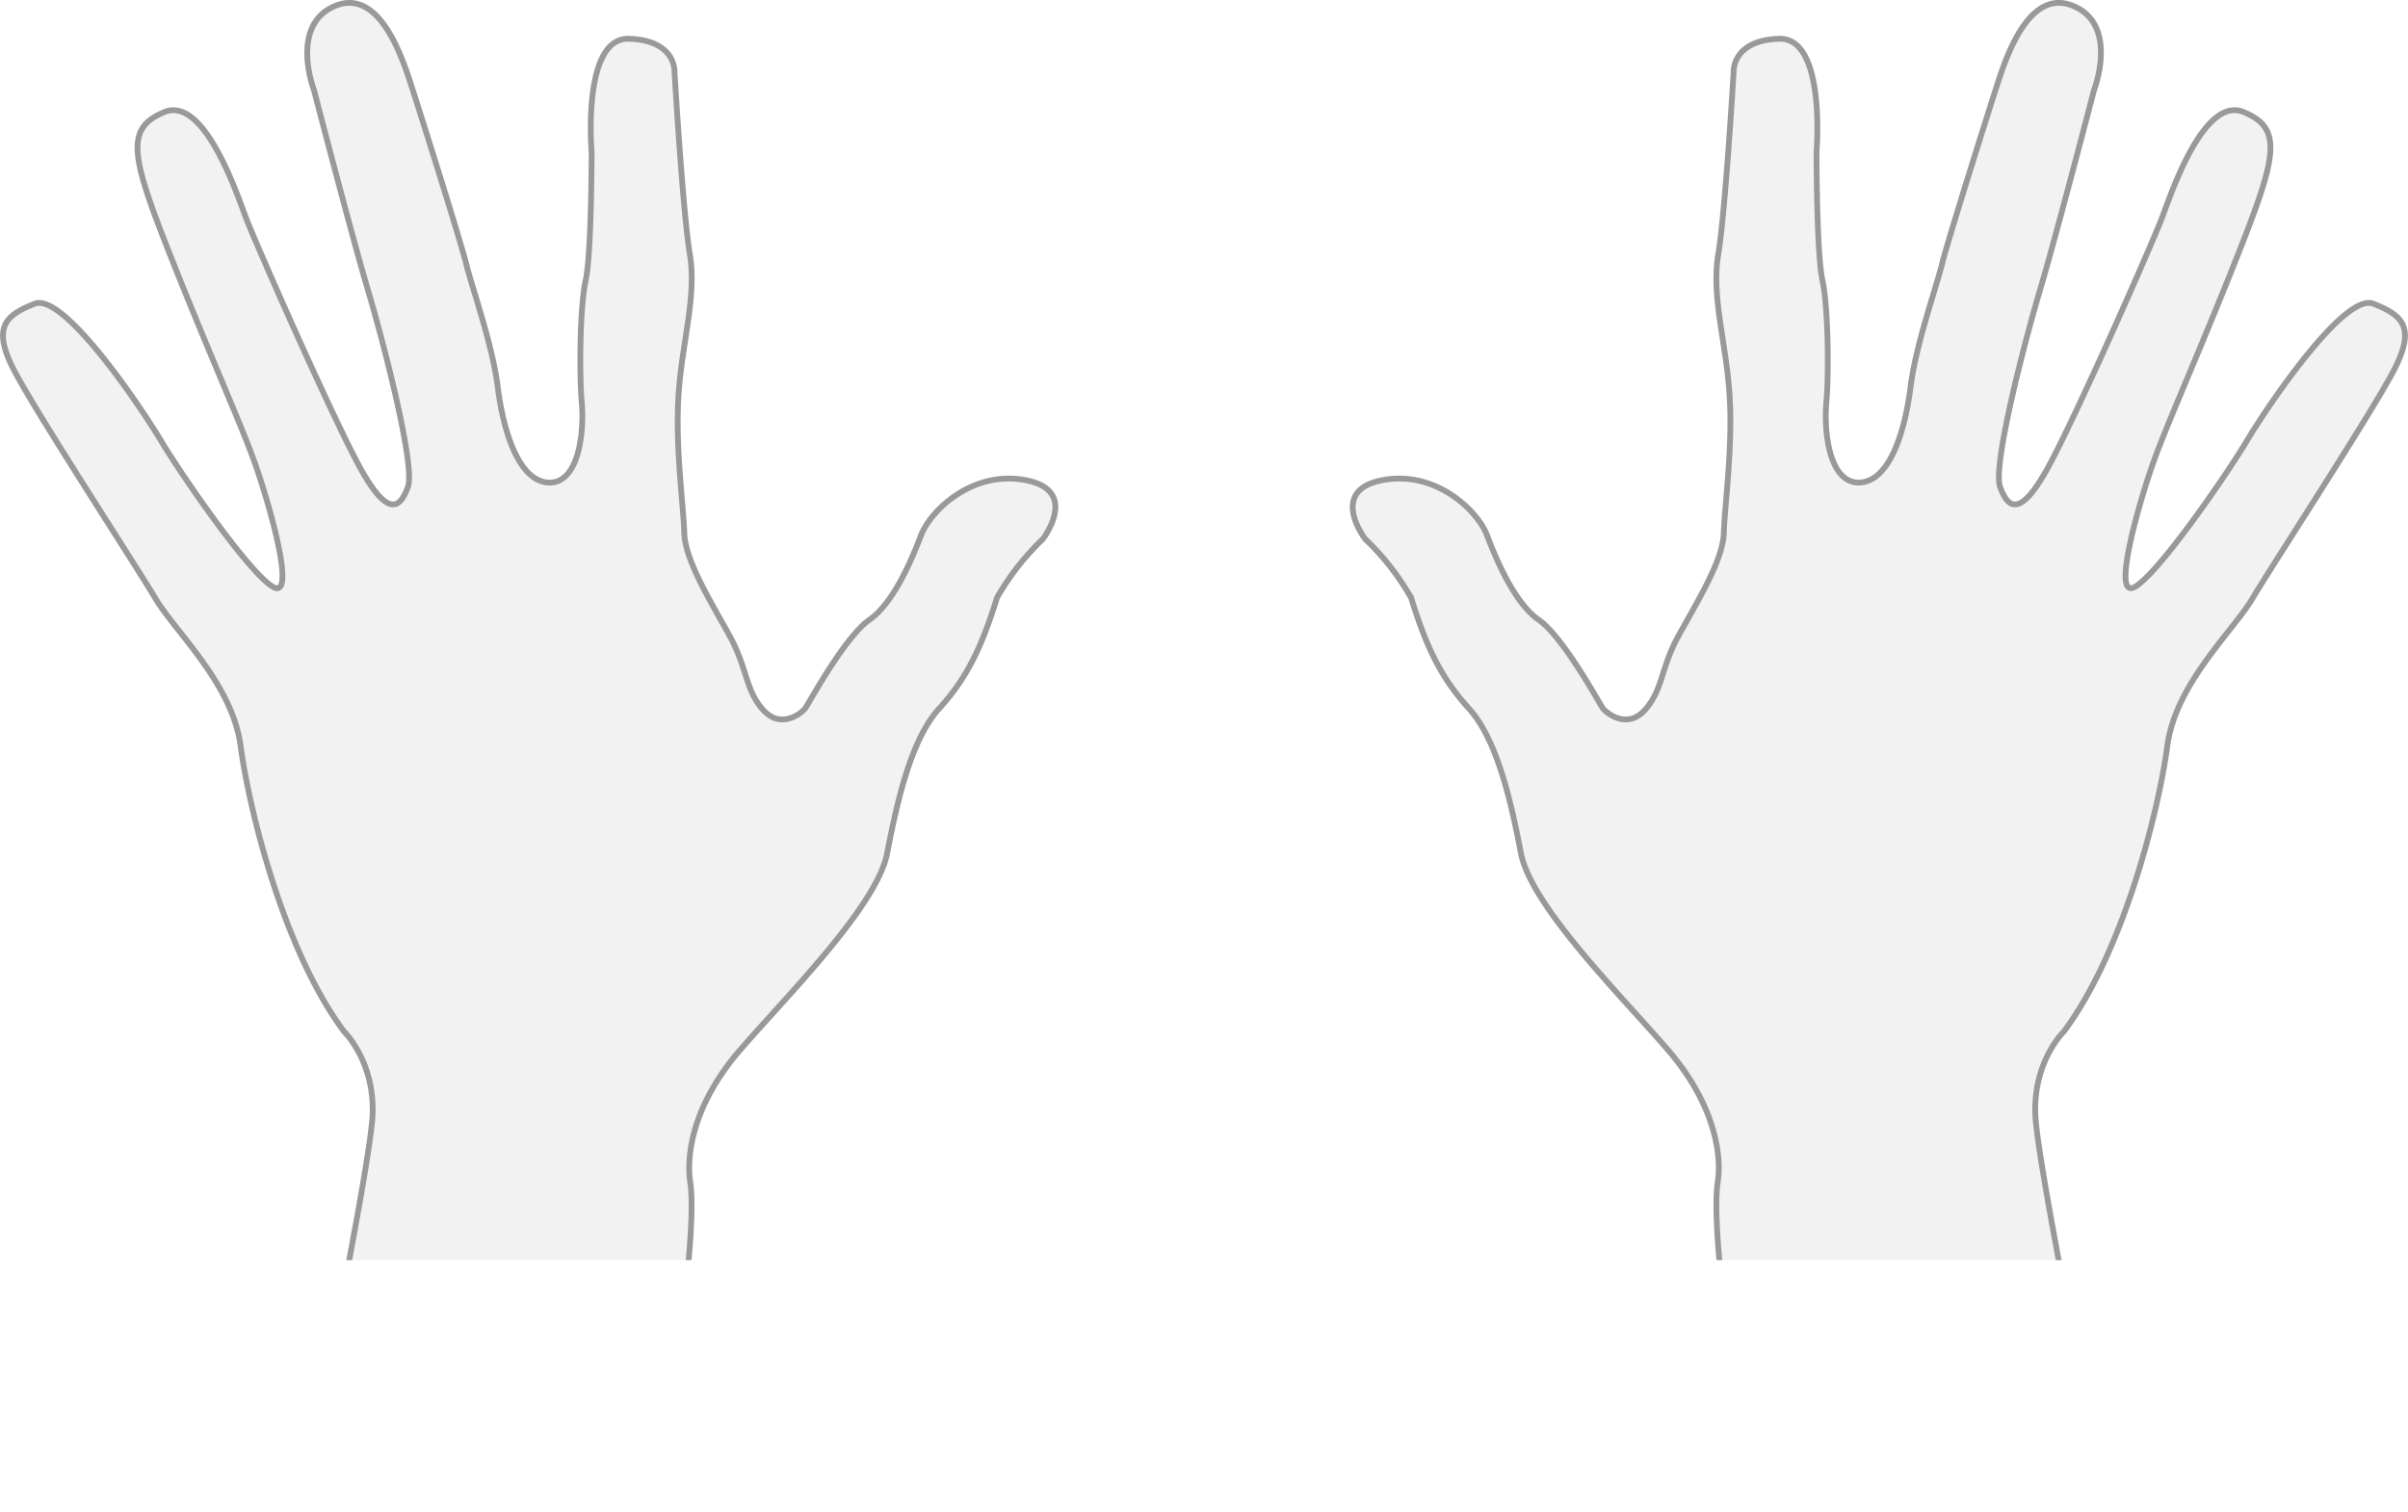 <svg id="43f244ec-775b-4e96-a638-09c04e1b8db4" data-name="Capa 1" xmlns="http://www.w3.org/2000/svg" xmlns:xlink="http://www.w3.org/1999/xlink" viewBox="0 0 707.88 444.6"><defs><style>.\34 bbd24ba-d578-4860-9564-dc55d7387f15{fill:none;}.\32 79a9b0d-273c-43fe-9f0f-353fe48c576c{clip-path:url(#cb8827c9-85d7-40b4-b0f2-c5781b51fb93);}.\33 fd26df3-ebec-4021-a024-9d5238171b1c{fill:#f2f2f2;stroke:#999;stroke-miterlimit:10;stroke-width:1.7px;}.\32 07daee2-88b6-49c1-8f50-4c576d622488{clip-path:url(#5827af09-931f-4d2b-b661-09aa05f4811e);}</style><clipPath id="cb8827c9-85d7-40b4-b0f2-c5781b51fb93" transform="translate(-17.37 -62.43)"><rect class="4bbd24ba-d578-4860-9564-dc55d7387f15" x="405.07" y="52.89" width="324.49" height="380.04"/></clipPath><clipPath id="5827af09-931f-4d2b-b661-09aa05f4811e" transform="translate(-17.37 -62.43)"><rect class="4bbd24ba-d578-4860-9564-dc55d7387f15" x="13.05" y="52.89" width="324.49" height="380.04" transform="translate(350.59 485.82) rotate(-180)"/></clipPath></defs><title>imgManos</title><g class="279a9b0d-273c-43fe-9f0f-353fe48c576c"><path class="3fd26df3-ebec-4021-a024-9d5238171b1c" d="M531.94,506.18l-8.82-70.1s-2-18.26-.79-26.08-.73-22.79-14.68-38.94-40.18-42.28-43.16-57.75-7.05-33.48-15.3-42.56-12.53-18.13-17-32.58a75.34,75.34,0,0,0-13.5-17.27s-10.9-14.17,4.92-17.27,28.16,9,30.87,16.12,8.11,20,15.24,24.93,17.7,24.33,18.74,25.85,7.18,6.51,12.46.64,4.59-12.08,9.76-21.58,13.22-22.21,13.45-30.52,2.68-25,1.68-40.51-5.41-28.87-3.32-41.39S527,83.6,527,83.6s-.55-9.32,13.37-9.77,11,33.36,11,33.36,0,29.63,1.73,37.58,1.92,27.66,1.16,36S555,204.59,564,204.3s13.43-15.47,15-28,7.52-29.17,9.28-36.29,13.51-44.32,16.22-52.71,9.52-28.83,22.65-23S632.93,89,632.93,89s-11.15,42.89-15.83,58.61-14,51.79-11.77,57.95,5.67,9.15,13.49-4.59,31.47-67.4,34.21-74.75,12.29-35.66,23.89-30.85,9.87,12.77-1.64,41.86-20.79,49.63-24.9,61.17-12.62,40.94-5.3,36.52,27.29-33.59,32.95-43.11,28.46-43.45,37-40.09,12.66,6.85,6.1,19.51-36,57.69-41.63,67.21-22.58,25-25,43.29-12.59,60.1-30.43,84c0,0-8.89,8.58-8.39,24.13s21.33,115.88,21.33,115.88Z" transform="translate(-17.37 -62.43)"/></g><g class="207daee2-88b6-49c1-8f50-4c576d622488"><path class="3fd26df3-ebec-4021-a024-9d5238171b1c" d="M210.67,506.18l8.83-70.1s2-18.26.78-26.08S221,387.21,235,371.06s40.17-42.28,43.16-57.75,7.05-33.48,15.3-42.56,12.52-18.13,17-32.58a75.47,75.47,0,0,1,13.49-17.27s10.91-14.17-4.92-17.27-28.15,9-30.87,16.12-8.1,20-15.23,24.93-17.7,24.33-18.74,25.85-7.18,6.51-12.46.64-4.59-12.08-9.76-21.58-13.22-22.21-13.45-30.52-2.68-25-1.68-40.51,5.4-28.87,3.32-41.39-4.5-53.57-4.5-53.57.55-9.32-13.37-9.77-11,33.36-11,33.36,0,29.63-1.74,37.58-1.91,27.66-1.16,36-.73,23.83-9.68,23.54-13.44-15.47-15-28-7.53-29.17-9.29-36.29-13.5-44.32-16.22-52.71-9.52-28.83-22.64-23S109.69,89,109.69,89s11.15,42.89,15.82,58.61,14,51.79,11.78,57.95-5.68,9.15-13.49-4.59-31.47-67.4-34.22-74.75S77.29,90.57,65.69,95.38s-9.86,12.77,1.64,41.86,20.8,49.63,24.91,61.17,12.61,40.94,5.29,36.52-27.28-33.59-32.95-43.11-28.46-43.45-37-40.09-12.66,6.85-6.1,19.51,36,57.69,41.62,67.21,22.59,25,25,43.29,12.58,60.1,30.43,84c0,0,8.88,8.58,8.38,24.13s-21.33,115.88-21.33,115.88Z" transform="translate(-17.37 -62.43)"/></g></svg>